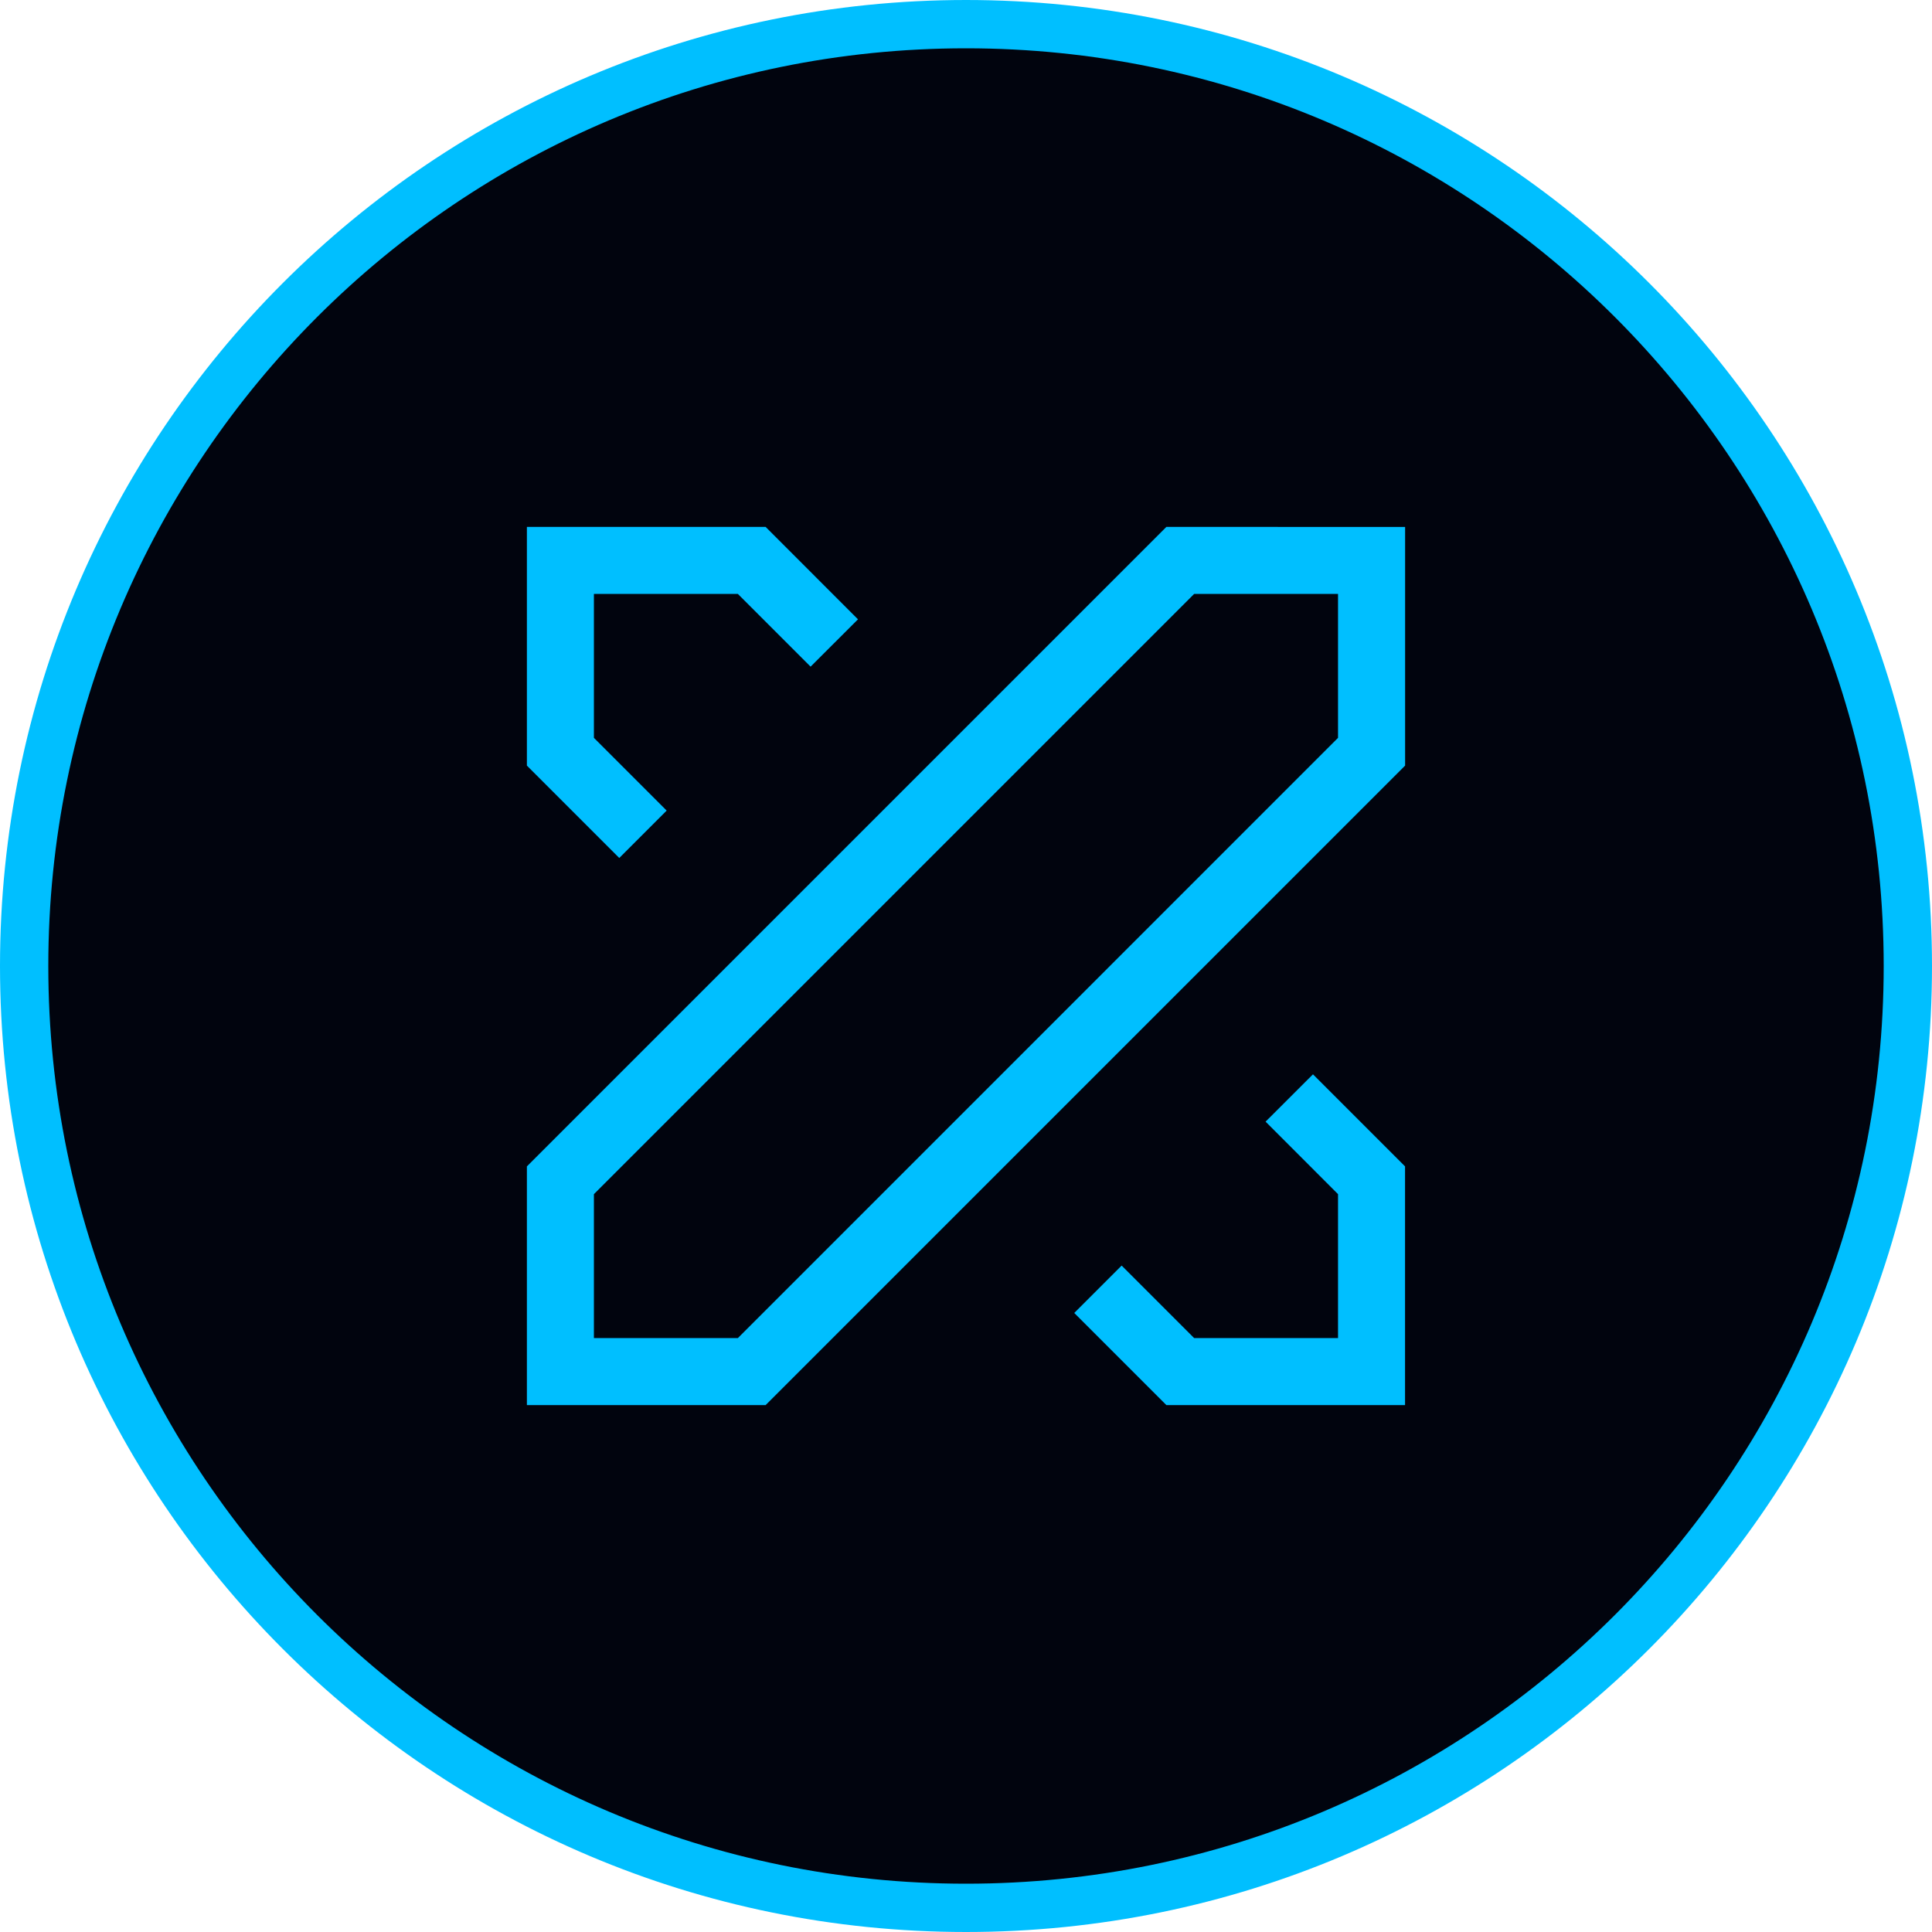 <svg width="100%" height="100%" viewBox="0 0 32 32" fill="none" xmlns="http://www.w3.org/2000/svg">
<path d="M16 0.4C24.616 0.4 31.6 7.384 31.6 16C31.6 24.616 24.616 31.6 16 31.6C7.384 31.6 0.4 24.616 0.4 16C0.4 7.384 7.384 0.4 16 0.4Z" fill="#01040E"/>
<path d="M16 0.4C24.616 0.4 31.6 7.384 31.6 16C31.6 24.616 24.616 31.6 16 31.6C7.384 31.6 0.4 24.616 0.4 16C0.4 7.384 7.384 0.4 16 0.4Z" stroke="#00BFFF" stroke-width="0.8"/>
<path fill-rule="evenodd" clip-rule="evenodd" d="M19.319 8.727L8.727 19.319V23.273H12.681L23.273 12.681V8.728L19.319 8.727ZM9.837 19.779V22.163H12.221L22.162 12.221V9.837H19.779L9.837 19.779Z" fill="#00BFFF"/>
<path d="M10.257 14.211L11.042 13.426L9.837 12.221V9.837H12.221L13.426 11.042L14.211 10.258L12.681 8.727H8.727V12.681L10.257 14.211ZM19.319 23.273L17.793 21.747L18.578 20.962L19.779 22.163H22.162V19.779L20.962 18.578L21.747 17.794L23.272 19.319V23.273H19.319Z" fill="#00BFFF"/>
</svg>
